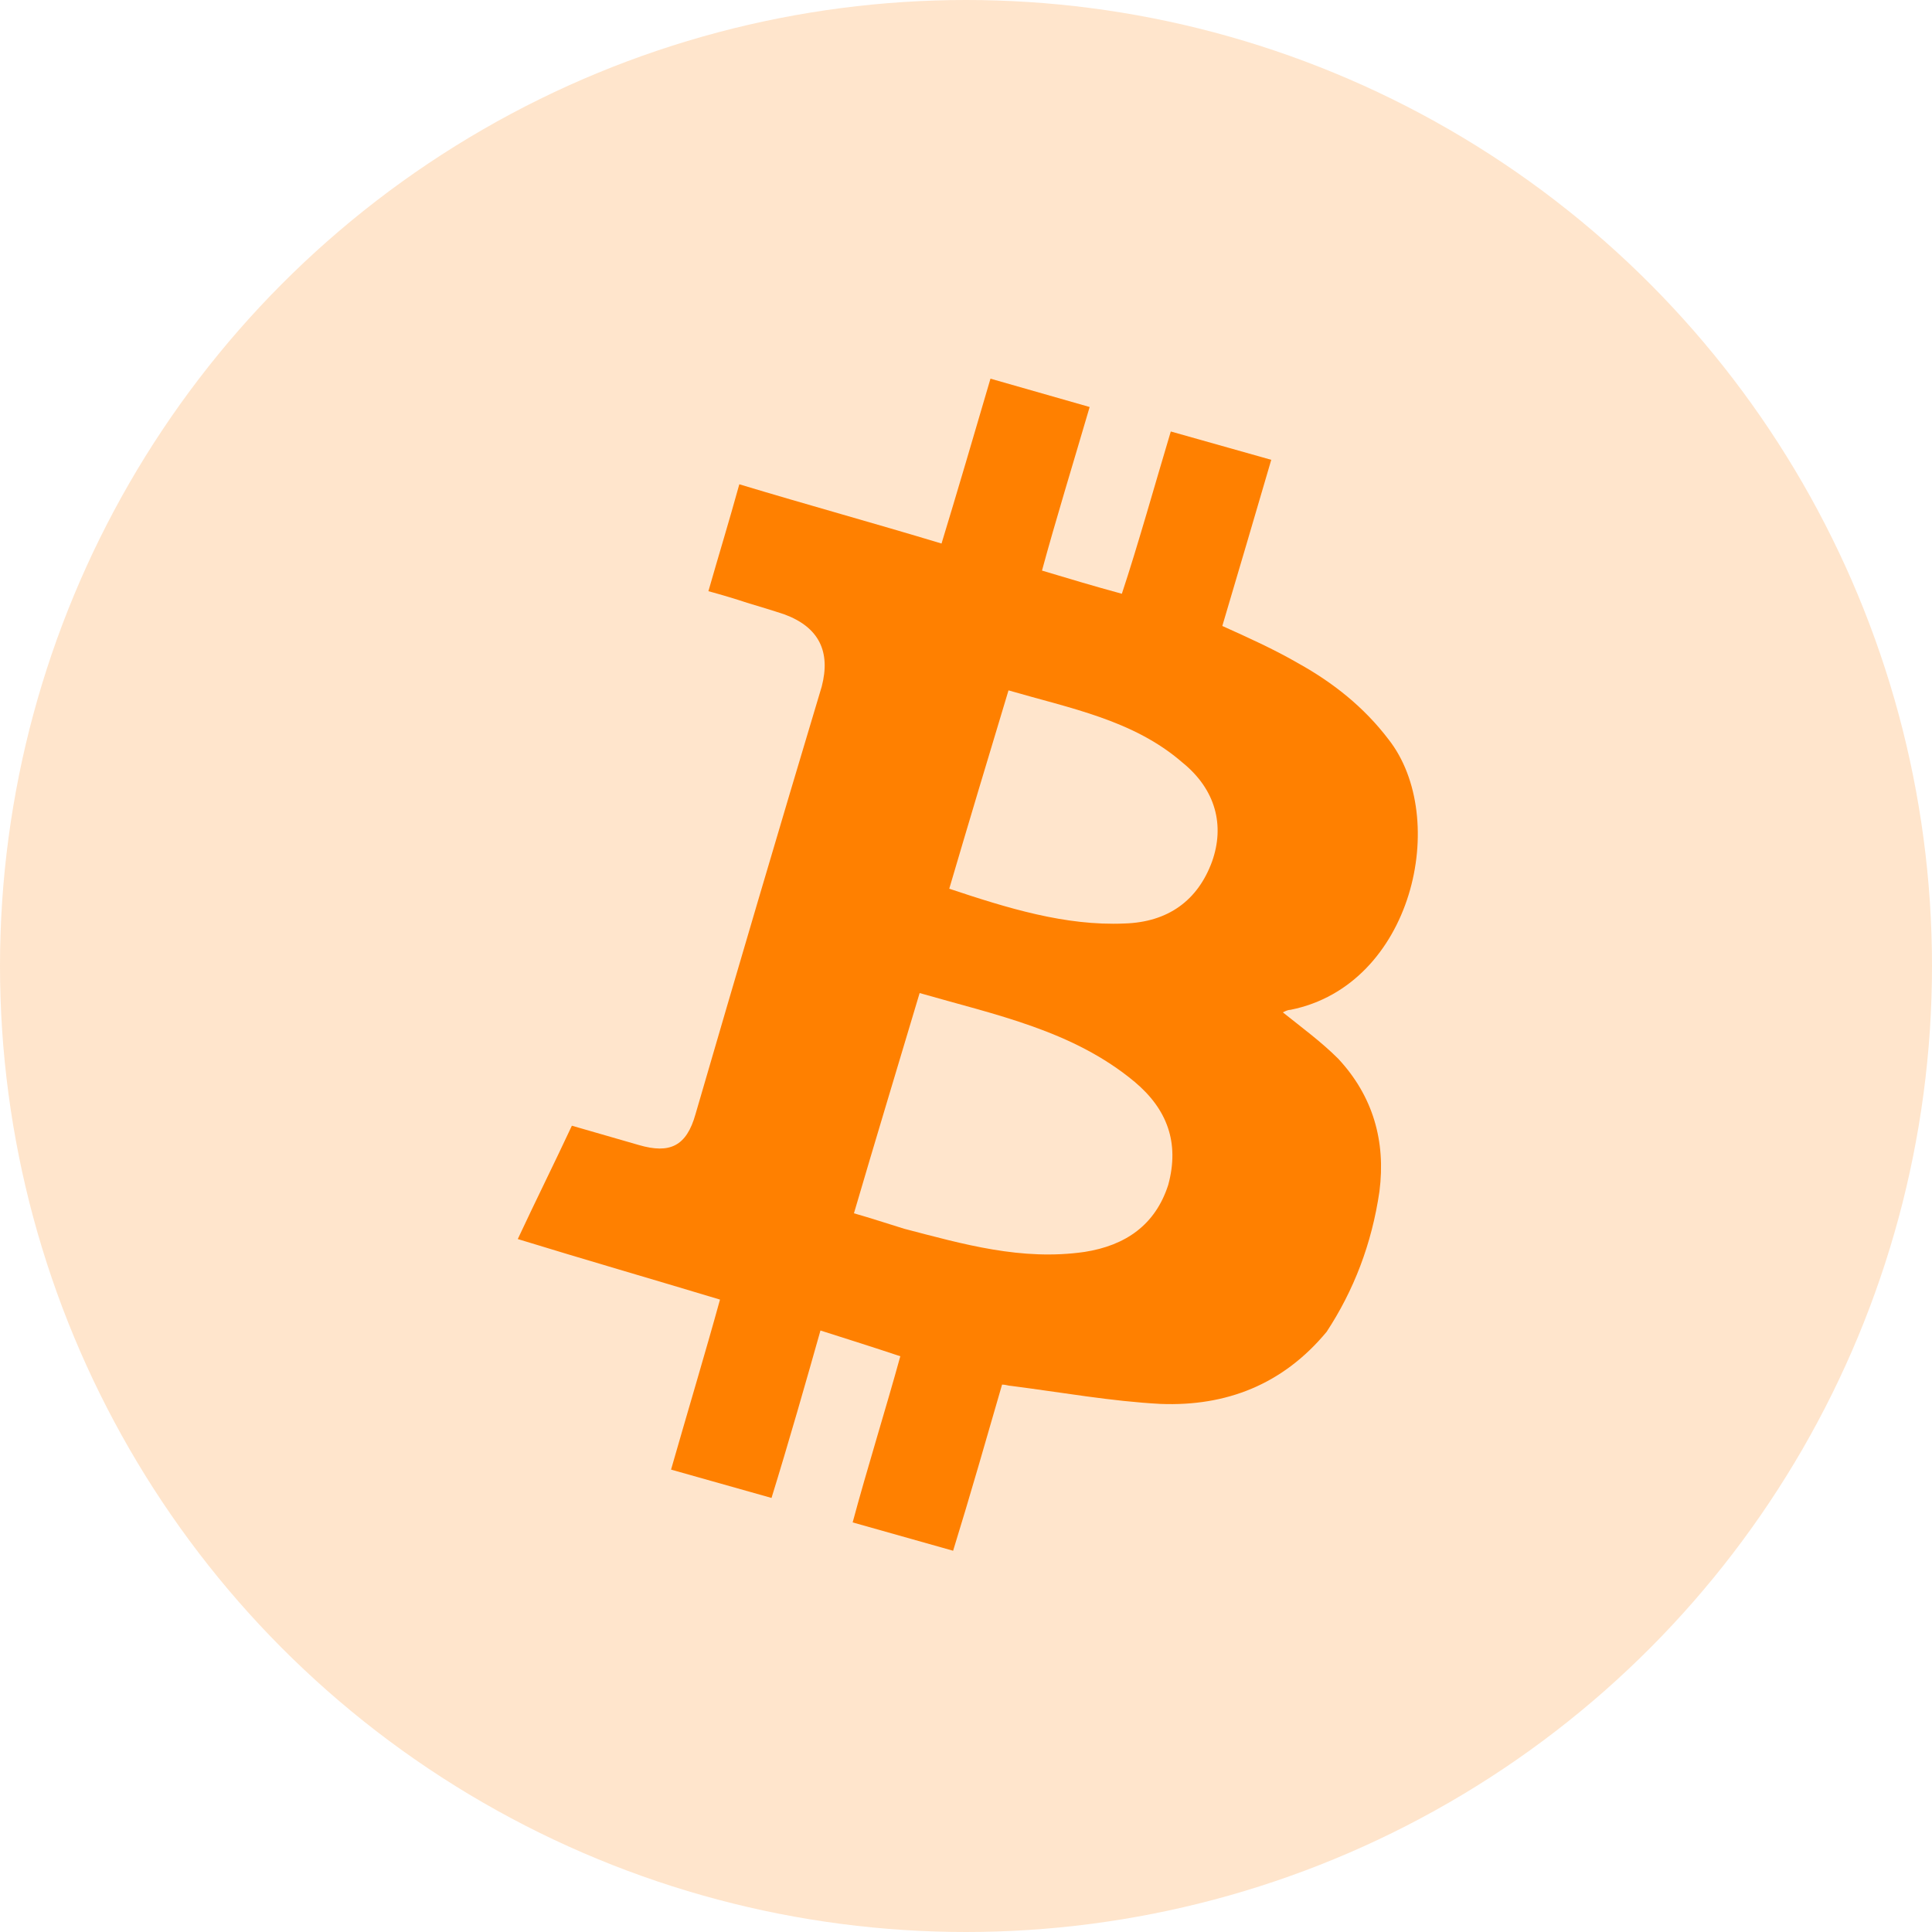 <?xml version="1.0" encoding="utf-8"?>
<!DOCTYPE svg PUBLIC "-//W3C//DTD SVG 1.1//EN" "http://www.w3.org/Graphics/SVG/1.1/DTD/svg11.dtd">
<svg version="1.1" id="Layer_1" xmlns="http://www.w3.org/2000/svg" xmlns:xlink="http://www.w3.org/1999/xlink" x="0px" y="0px"
	 width="150px" height="150px" viewBox="0 0 150 150" enable-background="new 0 0 150 150" xml:space="preserve">
<circle opacity="0.2" fill="#ff8000" cx="75" cy="75" r="75"/>
<path fill="#ff8000" d="M107.1,92.5c0.5-3.9-0.5-7.4-3.2-10.3c-1.3-1.3-2.8-2.4-4.3-3.6c0.2-0.1,0.4-0.2,0.6-0.2
	c9.5-1.9,12.4-14.9,7.6-21c-1.9-2.5-4.3-4.4-7-5.9c-1.9-1.1-3.9-2-5.9-2.9c1.1-3.7,2.6-8.8,3.8-12.9l-7.8-2.2c-1.2,4-2.6,9-3.8,12.6
	c-2.2-0.6-4.2-1.2-6.2-1.8c1-3.7,2.5-8.6,3.7-12.7l-7.7-2.2c-1.2,4.1-2.7,9.2-3.8,12.8c-5.3-1.6-10.4-3-15.7-4.6
	c-0.8,2.9-1.6,5.5-2.4,8.3c1.1,0.3,2.1,0.6,3,0.9c1,0.3,2,0.6,2.9,0.9c2.7,1,3.6,2.9,2.9,5.6c-3.3,11-6.6,22.2-9.8,33.2
	c-0.7,2.5-2,3.1-4.4,2.4c-1.7-0.5-3.5-1-5.2-1.5c-1.4,3-2.8,5.8-4.2,8.8c5.2,1.6,10.4,3.1,15.7,4.7c-1.1,4-2.6,9-3.8,13.2l7.8,2.2
	c1.3-4.2,2.7-9.1,3.8-13c2.2,0.7,4.1,1.3,6.2,2c-1.1,4-2.6,8.8-3.7,12.9l7.8,2.2c1.3-4.2,2.7-9.1,3.8-12.9c0.3,0,0.5,0.1,0.7,0.1
	c3.9,0.5,7.8,1.2,11.6,1.4c5.1,0.2,9.5-1.5,12.9-5.6C105.1,100.2,106.5,96.6,107.1,92.5z M78.3,53.6c4.8,1.4,9.7,2.3,13.5,5.6
	c2.6,2.1,3.3,4.9,2.3,7.7c-1.1,3-3.4,4.7-6.8,4.8c-4.6,0.2-9.1-1.2-13.6-2.7C75.2,63.9,76.7,58.9,78.3,53.6z M84.2,97.2
	c-4.9,0.7-9.4-0.6-14-1.8c-1.3-0.4-2.5-0.8-3.9-1.2c1.7-5.8,3.4-11.4,5.1-17.1c5.9,1.7,11.9,2.9,16.7,6.9c2.5,2.1,3.5,4.7,2.6,8
	C89.7,95.1,87.4,96.7,84.2,97.2z"/>
</svg>

